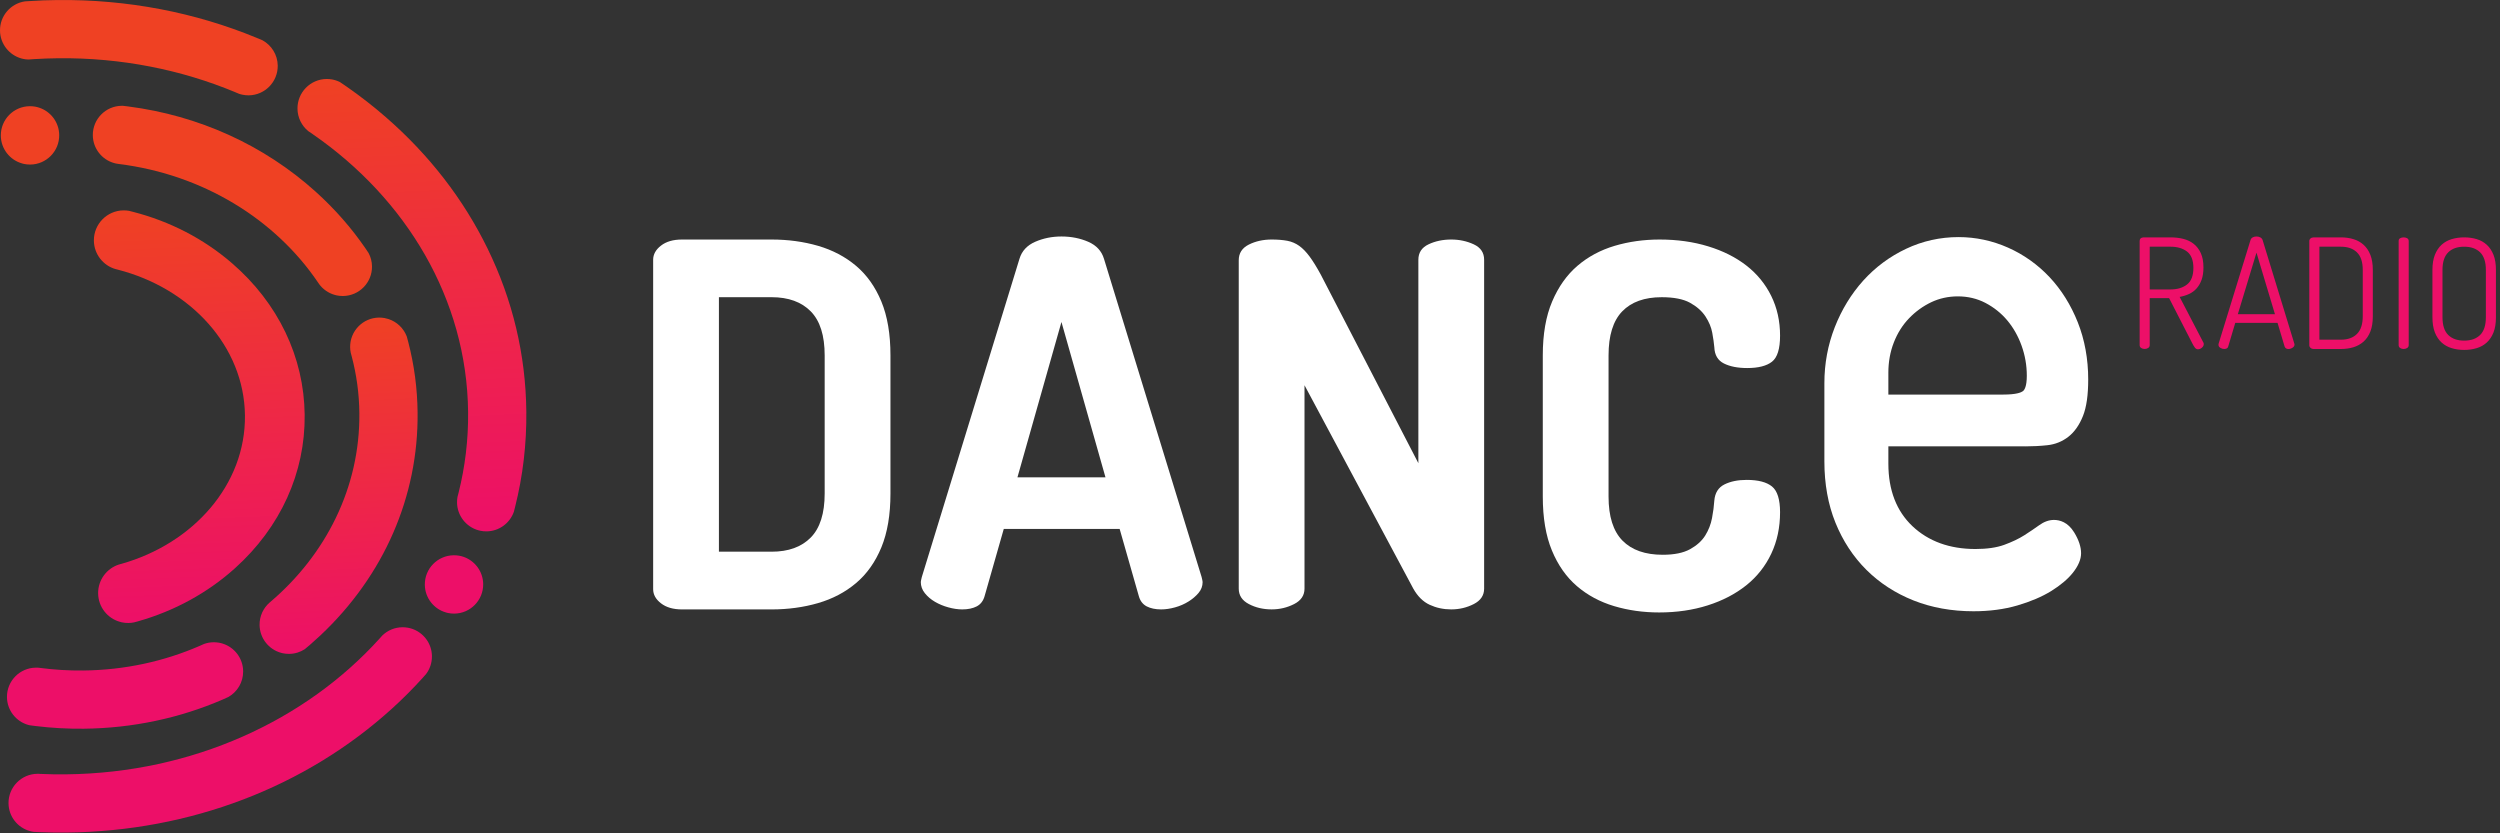 <svg height="74" viewBox="0 0 222 74" width="222" xmlns="http://www.w3.org/2000/svg" xmlns:xlink="http://www.w3.org/1999/xlink"><rect x="0" y="0" width="222" height="74" fill="#333333" stroke="none"/><linearGradient id="a"><stop offset="0" stop-color="#ed0f68"/><stop offset="1" stop-color="#ef4123"/></linearGradient><linearGradient id="b" gradientTransform="scale(.685 1.459)" gradientUnits="userSpaceOnUse" x1="44.002" x2="43.541" xlink:href="#a" y1="39.761" y2="19.35"/><linearGradient id="c" gradientTransform="scale(.711 1.406)" gradientUnits="userSpaceOnUse" x1="51.776" x2="51.175" xlink:href="#a" y1="33.586" y2="4.908"/><linearGradient id="d" gradientTransform="scale(.715 1.399)" gradientUnits="userSpaceOnUse" x1="25.192" x2="24.649" xlink:href="#a" y1="39.481" y2="13.291"/><g fill-rule="evenodd"><path d="m218.82 31.073c-.398 0-.769-.052-1.112-.157-.343-.103-.642-.27-.895-.502-.253-.23-.451-.528-.596-.894-.145-.367-.217-.816-.217-1.348v-4.204c0-.524.072-.97.217-1.336s.343-.664.596-.895.551-.398.895-.502c.343-.103.714-.156 1.112-.156.397 0 .768.053 1.111.156s.642.271.895.502.452.529.597.895c.144.366.216.811.216 1.336v4.204c0 .532-.072.983-.216 1.348-.145.365-.344.664-.597.894-.253.232-.551.399-.895.502-.344.105-.714.157-1.111.157zm-28.82-9.668c0-.199.113-.307.339-.326h2.4c.398 0 .772.043 1.125.129.353.085.662.233.928.439.267.209.48.484.639.828.157.343.236.769.236 1.274 0 .425-.053.789-.162 1.092-.11.304-.258.561-.448.772-.19.213-.413.378-.671.495-.257.118-.535.203-.834.257l2.088 4.013c.036.047.054.105.054.177 0 .118-.054.225-.163.318-.108.095-.225.143-.353.143-.107 0-.2-.052-.277-.156-.076-.104-.141-.21-.196-.318l-2.088-4.068h-1.722v4.162c0 .118-.048.206-.142.265-.095.059-.198.088-.305.088-.118 0-.222-.029-.312-.088s-.135-.147-.135-.265v-9.231zm7.515 9.586c-.118 0-.233-.033-.345-.101-.114-.067-.17-.16-.17-.277 0-.046.005-.077.014-.095l2.834-9.207c.036-.109.104-.188.203-.237.1-.049.207-.074.325-.074.126 0 .24.026.34.081.099.053.166.131.203.231l2.82 9.207c0 .018.002.032.007.04.004.01.007.023.007.041 0 .108-.058.201-.176.278-.118.076-.24.115-.366.115-.173 0-.285-.077-.34-.231l-.624-2.089h-3.756l-.623 2.089c-.018.081-.061.14-.129.177-.068.033-.144.052-.224.052zm10.358 0h-2.4c-.126 0-.226-.033-.298-.101-.073-.067-.109-.147-.109-.237v-9.247c0-.091.036-.167.109-.231.072-.064.171-.096.298-.096h2.4c.398 0 .769.053 1.112.157.343.103.645.27.902.502.257.231.458.529.602.895.145.366.217.811.217 1.335v4.122c0 .533-.072.983-.217 1.348-.144.367-.345.664-.602.896-.259.23-.558.396-.902.501-.344.104-.714.156-1.112.156zm5.127-9.586c0-.117.044-.202.135-.252.09-.05.195-.074.312-.074.108 0 .21.025.305.074.094.05.142.134.142.252v9.233c0 .118-.048.206-.142.266-.095.059-.197.087-.305.087-.118 0-.222-.028-.312-.087-.089-.06-.135-.148-.135-.266zm7.745 2.563c0-.704-.169-1.225-.509-1.559-.34-.335-.811-.502-1.417-.502s-1.078.167-1.417.502c-.34.334-.509.854-.509 1.559v4.204c0 .714.169 1.238.509 1.573.339.335.81.502 1.417.502.605 0 1.077-.167 1.417-.502s.509-.859.509-1.573zm-12.872-2.061h-1.911v8.257h1.911c.605 0 1.081-.169 1.423-.508.343-.34.516-.862.516-1.566v-4.122c0-.704-.171-1.225-.516-1.559-.342-.335-.818-.502-1.423-.502zm-5.858 5.992-1.64-5.464-1.655 5.464zm-11.12-5.992v3.796h1.844c.605 0 1.095-.147 1.471-.441.375-.294.563-.784.563-1.471 0-.678-.189-1.162-.563-1.451-.375-.29-.866-.434-1.471-.434h-1.844z" fill="#ed0f68"/><g fill="#fff"><path d="m144.054 27.65c.808-.837 1.977-1.258 3.503-1.258 1.079 0 1.918.164 2.517.494.598.33 1.055.735 1.371 1.213.313.48.516.966.605 1.46s.151.92.182 1.28c.028.69.312 1.168.852 1.438.538.269 1.228.405 2.067.405.988 0 1.722-.187 2.201-.562.479-.374.718-1.146.718-2.314 0-1.287-.261-2.464-.784-3.527-.524-1.063-1.259-1.961-2.203-2.696-.943-.734-2.075-1.304-3.391-1.706-1.32-.406-2.756-.607-4.314-.607-1.408 0-2.742.187-3.999.56-1.258.376-2.36.967-3.303 1.775-.943.809-1.691 1.865-2.244 3.168-.556 1.304-.832 2.899-.832 4.787v12.535c0 1.886.269 3.482.809 4.786.538 1.303 1.279 2.358 2.223 3.168.942.807 2.045 1.4 3.303 1.775s2.59.562 3.998.562c1.557 0 2.996-.21 4.312-.629 1.319-.419 2.457-1.011 3.416-1.775.958-.765 1.701-1.701 2.225-2.809.523-1.107.784-2.337.784-3.684 0-1.136-.239-1.902-.718-2.291-.479-.388-1.229-.583-2.246-.583-.779 0-1.438.135-1.976.403-.54.27-.84.748-.898 1.438-.031.48-.099.996-.204 1.551s-.307 1.07-.605 1.551c-.3.478-.75.882-1.348 1.213-.6.33-1.408.493-2.425.493-1.559 0-2.749-.419-3.573-1.258-.822-.838-1.237-2.141-1.237-3.908v-12.537c0-1.771.404-3.072 1.214-3.911z"/><path d="m130.87 21.697c-.615-.285-1.282-.427-2-.427-.748 0-1.422.142-2.021.427-.601.285-.898.741-.898 1.37v18.063l-8.674-16.76c-.359-.658-.688-1.191-.988-1.595-.3-.405-.605-.719-.92-.944s-.667-.375-1.056-.45c-.391-.073-.854-.112-1.392-.112-.75 0-1.425.151-2.023.449-.599.301-.898.765-.898 1.392v29.16c0 .599.299 1.057.898 1.369.598.316 1.273.474 2.023.474.719 0 1.383-.159 1.999-.474.613-.312.92-.77.92-1.369v-18.062l9.661 18.063c.388.69.875 1.168 1.46 1.437.583.269 1.22.406 1.908.406.719 0 1.385-.159 2-.474.614-.313.921-.77.921-1.369v-29.205c.001-.628-.307-1.084-.92-1.369z"/><path d="m76.017 23.606c-.959-.808-2.083-1.399-3.369-1.775-1.289-.374-2.667-.561-4.134-.561h-7.952c-.78 0-1.4.179-1.865.54-.465.359-.697.779-.697 1.258v29.25c0 .48.232.898.697 1.257.464.36 1.085.541 1.865.541h7.952c1.467 0 2.846-.188 4.134-.563 1.287-.375 2.41-.965 3.369-1.775.958-.808 1.707-1.865 2.247-3.168.538-1.303.809-2.897.809-4.785v-12.265c0-1.887-.269-3.482-.809-4.787-.54-1.303-1.289-2.358-2.247-3.167zm-2.786 20.218c0 1.769-.413 3.071-1.236 3.909-.824.839-1.984 1.258-3.482 1.258h-4.673v-22.6h4.673c1.498 0 2.658.421 3.482 1.259s1.236 2.14 1.236 3.909z"/><path d="m98.032 22.978c-.21-.69-.673-1.191-1.392-1.506-.72-.314-1.514-.472-2.382-.472-.839 0-1.617.158-2.336.472-.718.315-1.184.816-1.392 1.506l-8.673 28.261c-.06.24-.089.389-.089.448 0 .36.12.692.359.989.24.3.539.555.898.764.361.211.756.376 1.191.494.434.121.845.181 1.236.181.509 0 .935-.091 1.281-.269.343-.181.575-.48.696-.899l1.706-5.977h10.29l1.706 5.977c.119.419.353.719.696.899.344.178.772.269 1.281.269.389 0 .8-.06 1.235-.181.434-.119.832-.293 1.191-.518.36-.223.659-.479.898-.763.24-.285.36-.607.36-.968 0-.059-.03-.208-.09-.448zm-7.683 19.408 3.908-13.793 3.909 13.793z"/><path d="m181.805 39.535c.697-.075 1.327-.329 1.872-.755.54-.423.974-1.044 1.292-1.844.313-.789.463-1.85.463-3.244 0-1.813-.31-3.518-.923-5.065-.614-1.546-1.458-2.897-2.51-4.018-1.054-1.121-2.295-2.002-3.689-2.621-1.397-.619-2.874-.934-4.39-.934-1.636 0-3.203.35-4.659 1.039-1.45.683-2.728 1.633-3.803 2.822-1.067 1.184-1.919 2.579-2.531 4.143-.613 1.567-.922 3.237-.922 4.964v6.958c0 1.993.329 3.821.982 5.434.654 1.615 1.579 3.027 2.749 4.189 1.171 1.166 2.58 2.079 4.184 2.717 1.603.637 3.395.96 5.325.96 1.42 0 2.732-.173 3.902-.517 1.167-.341 2.175-.771 2.993-1.274.826-.513 1.476-1.058 1.93-1.627.483-.608.73-1.191.73-1.733 0-.566-.206-1.188-.614-1.853-.561-.915-1.286-1.107-1.795-1.107-.442 0-.892.162-1.331.483-.362.262-.799.557-1.303.88-.489.311-1.091.596-1.784.85-.676.246-1.536.37-2.554.37-2.29 0-4.172-.683-5.596-2.03-1.417-1.342-2.136-3.206-2.136-5.545v-1.541h12.168v.002c.666 0 1.32-.035 1.95-.103zm-2.168-4.801c-.149.113-.572.304-1.742.304h-10.209v-1.941c0-.955.162-1.86.487-2.689.321-.825.776-1.546 1.347-2.14.573-.598 1.238-1.079 1.972-1.43.723-.344 1.521-.52 2.368-.52.882 0 1.703.195 2.44.578.752.393 1.404.913 1.939 1.548.54.642.971 1.4 1.276 2.25.308.856.465 1.753.465 2.669.001.962-.214 1.272-.343 1.371z"/></g><path d="m5.258 11.994c.015 1.429-1.134 2.603-2.565 2.619-.196.002-.384-.018-.569-.057-.053-.017-.105-.028-.157-.041-1.083-.3-1.881-1.289-1.894-2.466-.015-1.432 1.133-2.604 2.564-2.618.164-.003.323.011.48.038.119.02.238.051.351.089 1.03.331 1.778 1.293 1.79 2.436z" fill="#ef4123"/><path d="m21.591 59.606c.012.971-.511 1.825-1.296 2.279-.171.081-.344.157-.519.233-3.816 1.652-8 2.545-12.329 2.592-1.463.015-2.908-.067-4.33-.243-.16-.019-.321-.041-.48-.063-.043-.013-.084-.021-.126-.03-1.082-.302-1.881-1.291-1.893-2.469-.015-1.431 1.133-2.602 2.565-2.617.119-.003.237.005.354.018.005.004.008.004.013.004 1.253.164 2.537.247 3.843.231 3.7-.039 7.204-.821 10.346-2.189.13-.056.26-.115.388-.172.261-.091.543-.144.835-.148.165-.001.323.014.48.04.122.021.24.05.353.088 1.032.334 1.784 1.298 1.796 2.446z" fill="#ed0f68"/><path d="m33.034 23.659c.015 1.436-1.137 2.611-2.574 2.627-.195.002-.386-.018-.569-.056-.055-.016-.107-.028-.159-.041-.57-.158-1.06-.505-1.401-.971-.033-.051-.066-.099-.1-.148-3.8-5.604-10.21-9.573-17.657-10.505-.095-.01-.19-.025-.282-.045-.051-.015-.104-.028-.157-.04-1.082-.3-1.88-1.288-1.893-2.467-.015-1.43 1.133-2.603 2.566-2.618.038-.001.078.001.118.002h.003c.149.017.296.035.446.054 6.254.805 12.047 3.418 16.653 7.569 1.694 1.526 3.166 3.206 4.405 5.005.101.148.2.296.298.446.191.355.298.758.303 1.188z" fill="#ef4123"/><path d="m37.082 36.631c.079 7.455-2.988 14.486-8.634 19.797-.289.268-.581.535-.88.794-.165.142-.332.284-.501.424-.4.261-.877.414-1.388.419-.197.002-.389-.019-.571-.057-.054-.015-.107-.027-.159-.04-1.083-.3-1.886-1.292-1.899-2.475-.009-.791.337-1.5.887-1.983.023-.018.046-.039.07-.059 4.919-4.186 7.975-10.167 7.904-16.768-.018-1.735-.252-3.422-.68-5.042-.026-.108-.056-.216-.087-.324-.033-.159-.05-.322-.052-.491-.016-1.435 1.136-2.61 2.57-2.626.165-.001.323.013.48.041.119.021.238.052.353.089.745.242 1.344.813 1.624 1.543.045.164.089.329.133.493.528 2.029.808 4.125.83 6.265z" fill="url(#b)"/><path d="m24.662 5.832c.015 1.439-1.139 2.618-2.576 2.634-.196.001-.388-.018-.571-.059-.054-.015-.106-.027-.16-.039-.042-.013-.085-.024-.126-.038-.119-.052-.24-.102-.358-.15 0 0-.001 0-.001-.002-4.766-1.981-10.099-3.066-15.717-3.006-.711.008-1.418.035-2.12.077-.169.011-.338.023-.505.035-.162-.003-.319-.022-.473-.054-.051-.015-.104-.028-.158-.039-1.084-.304-1.884-1.295-1.897-2.474-.014-1.313.952-2.41 2.215-2.596.138-.01.278-.019.416-.025.818-.054 1.641-.085 2.466-.093 6.214-.066 12.231 1.097 17.708 3.363.171.07.34.142.508.213.796.439 1.338 1.28 1.349 2.253z" fill="#ef4123"/><path d="m46.738 36.528c.03 2.89-.303 5.734-1.001 8.504-.035.14-.071.282-.109.424-.353.997-1.3 1.718-2.42 1.729-.194.003-.386-.016-.57-.057-.054-.015-.105-.026-.157-.039-1.083-.301-1.884-1.292-1.896-2.471-.002-.168.013-.335.041-.493.035-.124.066-.246.097-.371.577-2.307.872-4.708.845-7.171-.106-10.026-5.492-18.928-13.801-24.672-.132-.091-.266-.181-.4-.273-.572-.472-.942-1.185-.95-1.985-.015-1.442 1.141-2.624 2.583-2.639.165-.002.325.013.481.04.12.02.241.051.355.089.121.04.238.088.349.143.203.134.401.27.6.408.001.001.002.002.004.003 1.21.843 2.376 1.749 3.49 2.721 3.842 3.347 6.877 7.269 9.018 11.655 2.23 4.563 3.388 9.427 3.441 14.455z" fill="url(#c)"/><path d="m42.907 51.868c.015 1.432-1.133 2.605-2.563 2.621-.197.002-.387-.018-.57-.056-.052-.015-.105-.029-.158-.042-1.081-.3-1.88-1.289-1.892-2.467-.016-1.429 1.133-2.601 2.565-2.616.163-.001.323.012.477.038.121.019.24.05.353.087 1.027.334 1.775 1.296 1.788 2.435z" fill="#ed0f68"/><path d="m38.356 58.269c.006.597-.189 1.149-.525 1.592-.097.111-.197.223-.297.334-.845.936-1.744 1.837-2.697 2.703-7.695 6.997-17.964 10.916-28.916 11.032-.818.008-1.633-.005-2.443-.038-.159-.008-.316-.016-.477-.022-.001.001-.003.001-.005 0-.065-.008-.125-.019-.188-.032-.053-.018-.106-.029-.158-.041-1.083-.3-1.882-1.289-1.894-2.466-.015-1.43 1.135-2.603 2.566-2.618.03-.001.063-.001.096 0 .044.003.088.005.131.008.005-.001.008.001.012.001.762.035 1.53.048 2.304.039 11.27-.12 21.298-4.814 27.835-12.052.083-.089.164-.181.246-.274.462-.448 1.089-.728 1.783-.735.163-.002.323.013.48.04.121.02.239.05.353.088 1.03.332 1.782 1.294 1.794 2.441z" fill="#ed0f68"/><path d="m27.055 36.84c.055 5.135-2.138 9.968-6.177 13.609-2.451 2.21-5.409 3.815-8.637 4.728-.11.031-.22.061-.331.09-.165.034-.334.053-.509.054-.2.003-.396-.019-.583-.058-.054-.016-.108-.029-.163-.043-1.109-.305-1.928-1.32-1.941-2.53-.012-1.193.764-2.21 1.843-2.56h.001c.073-.018.146-.038.218-.059 6.416-1.811 11.042-7.056 10.976-13.174-.064-6.14-4.828-11.297-11.311-12.957-.053-.014-.108-.027-.162-.04-1.111-.309-1.929-1.323-1.942-2.532-.016-1.468 1.164-2.672 2.631-2.686.168-.003.332.013.491.04.122.028.241.059.361.092 3.263.841 6.267 2.385 8.773 4.552 4.114 3.552 6.408 8.339 6.462 13.474z" fill="url(#d)"/></g></svg>